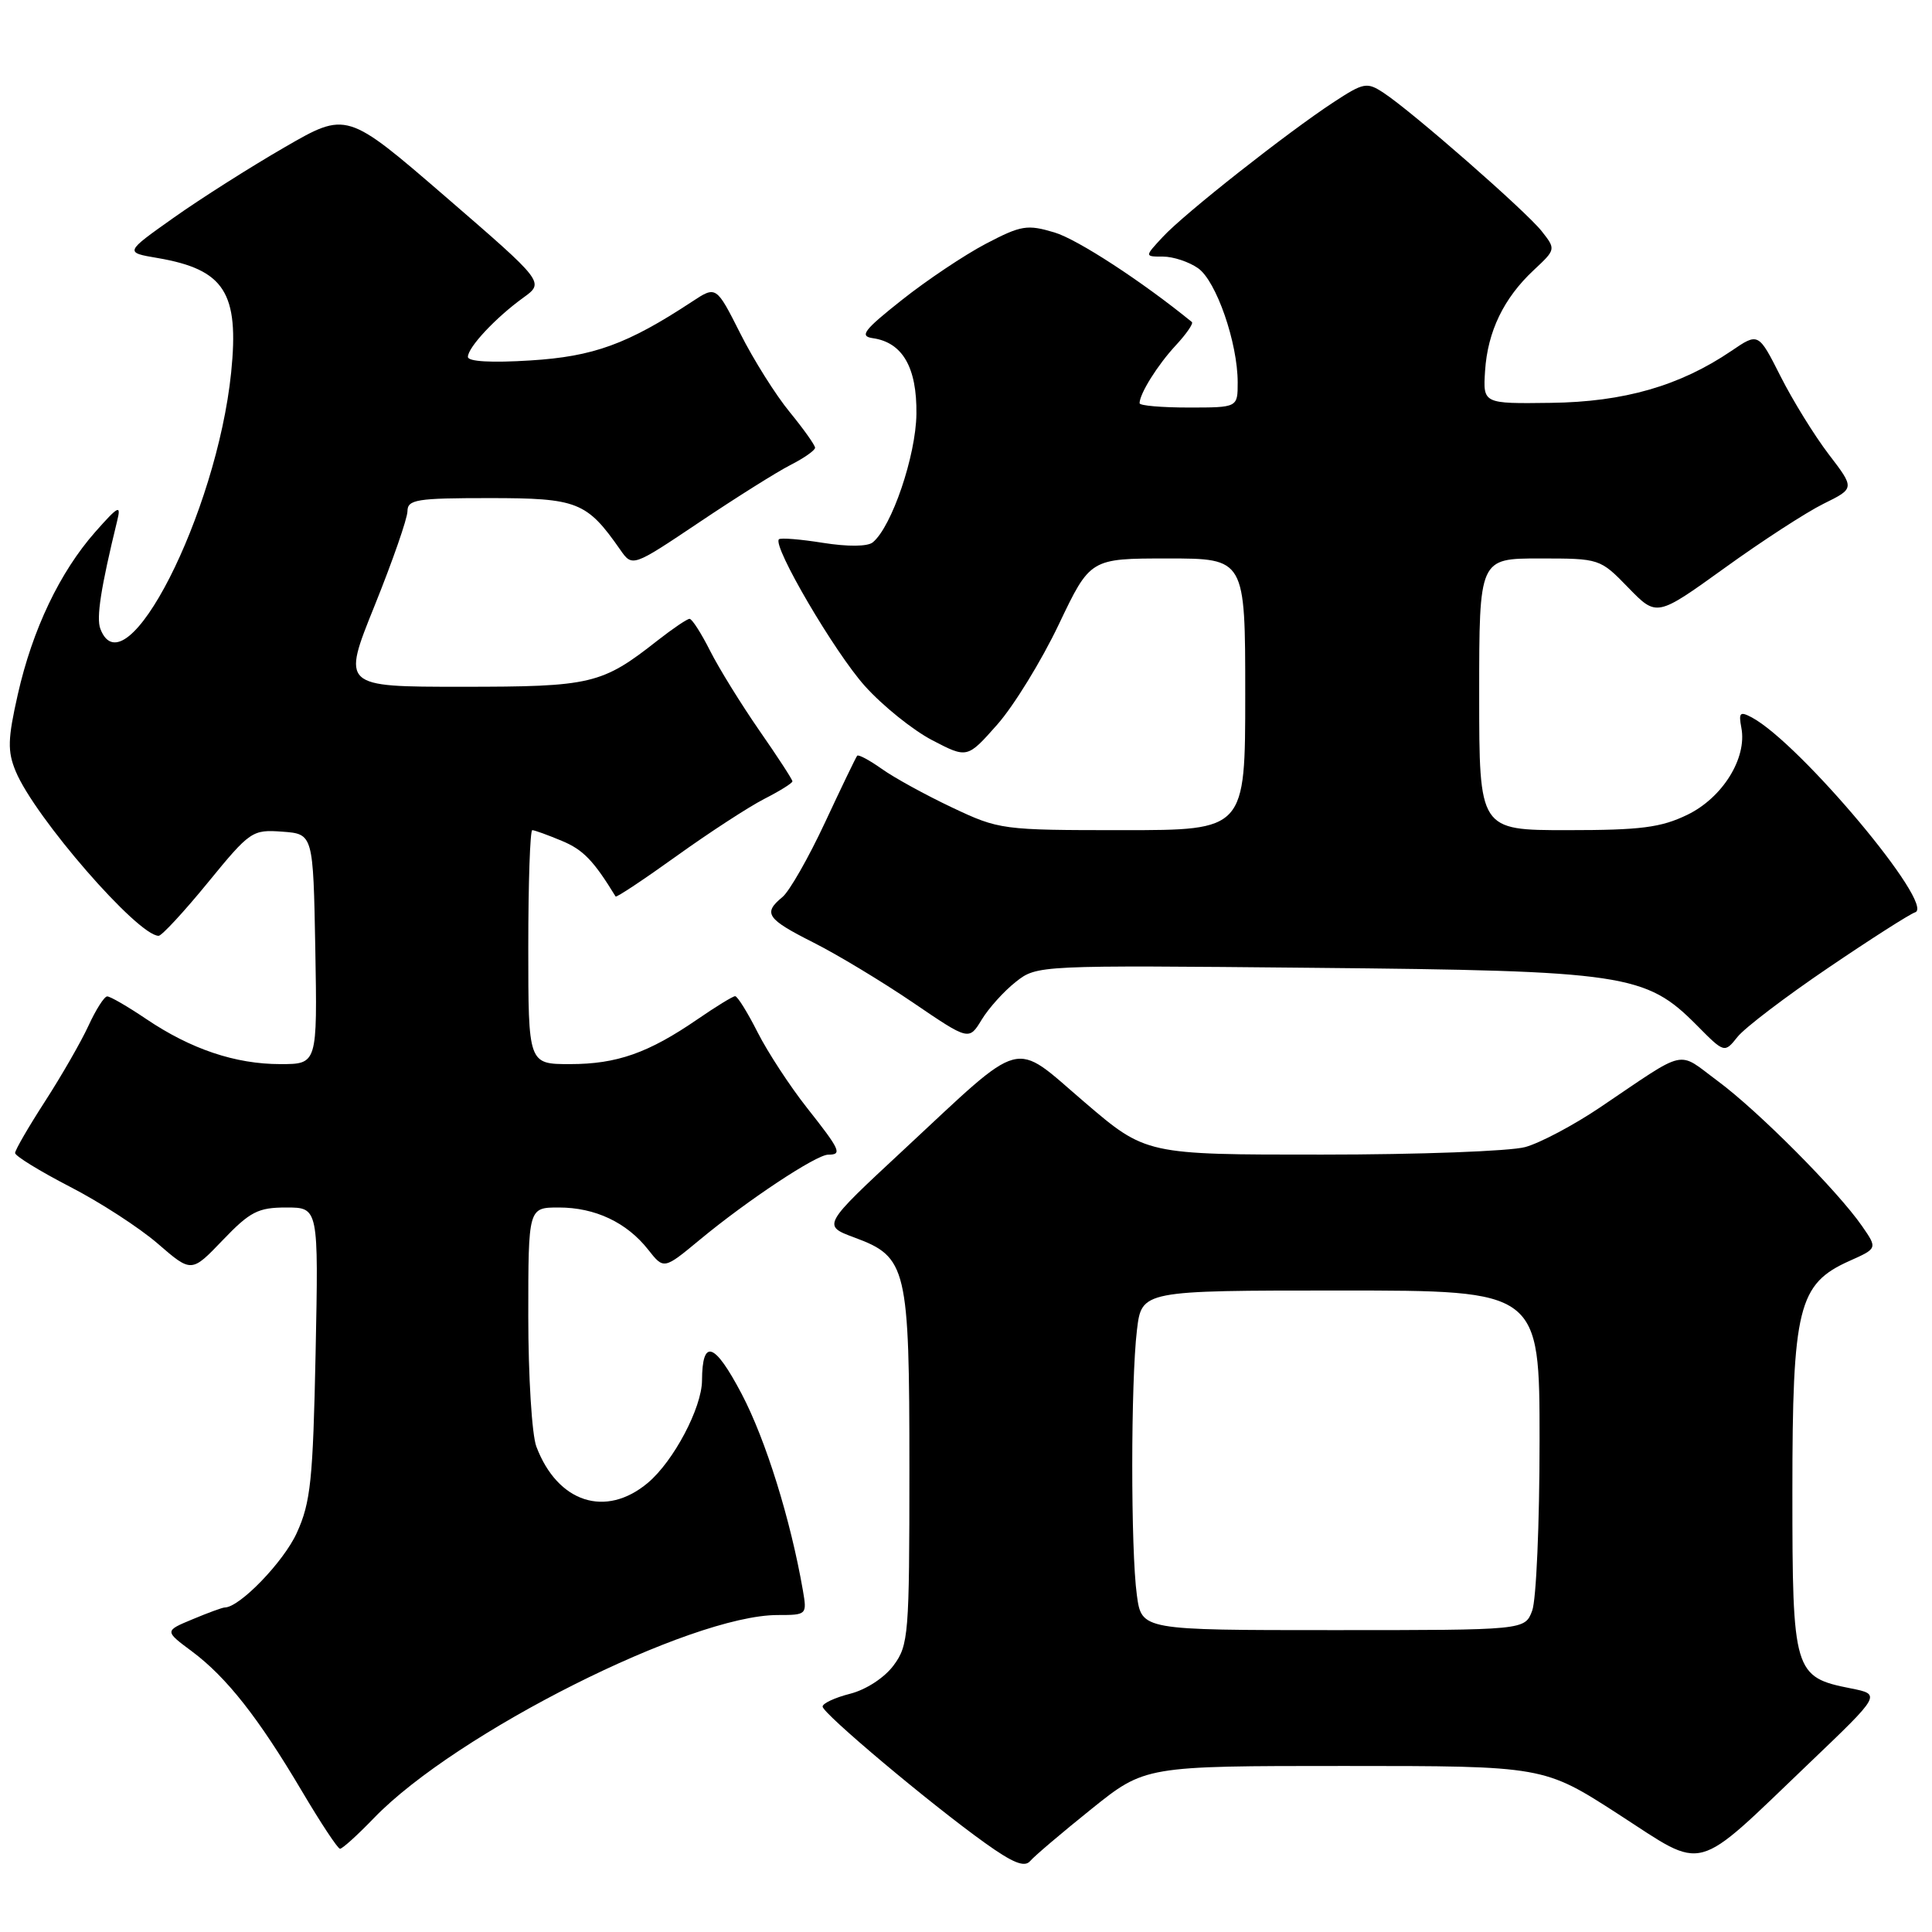 <?xml version="1.0" encoding="UTF-8" standalone="no"?>
<!DOCTYPE svg PUBLIC "-//W3C//DTD SVG 1.1//EN" "http://www.w3.org/Graphics/SVG/1.1/DTD/svg11.dtd" >
<svg xmlns="http://www.w3.org/2000/svg" xmlns:xlink="http://www.w3.org/1999/xlink" version="1.1" viewBox="0 0 256 256">
 <g >
 <path fill="currentColor"
d=" M 144.61 239.71 C 151.72 234.00 151.72 234.00 178.13 234.00 C 204.55 234.00 204.55 234.00 214.49 240.42 C 226.15 247.95 224.20 248.47 239.76 233.60 C 249.26 224.52 249.26 224.52 245.25 223.72 C 237.69 222.23 237.50 221.59 237.50 197.65 C 237.50 173.24 238.27 170.12 245.06 167.08 C 248.78 165.42 248.78 165.42 246.73 162.46 C 243.49 157.78 232.97 147.21 227.62 143.25 C 222.12 139.18 223.78 138.81 212.01 146.74 C 208.54 149.08 204.09 151.44 202.11 151.99 C 200.12 152.54 188.00 152.99 175.17 152.99 C 151.83 153.00 151.83 153.00 143.69 146.03 C 134.02 137.76 135.99 137.24 119.72 152.37 C 108.94 162.39 108.94 162.39 113.22 163.98 C 120.18 166.55 120.50 167.91 120.50 194.68 C 120.50 216.64 120.39 218.00 118.40 220.68 C 117.19 222.31 114.76 223.89 112.65 224.43 C 110.64 224.94 109.00 225.70 109.00 226.13 C 109.00 227.03 123.23 238.99 130.50 244.19 C 134.21 246.85 135.76 247.47 136.50 246.60 C 137.05 245.95 140.70 242.85 144.61 239.71 Z  M 49.55 240.90 C 60.41 229.64 91.52 214.00 103.05 214.00 C 106.90 214.00 106.94 213.96 106.39 210.75 C 104.76 201.35 101.47 190.79 98.28 184.71 C 94.67 177.85 93.05 177.30 93.02 182.93 C 92.99 186.55 89.26 193.61 85.85 196.48 C 80.26 201.18 73.88 199.11 71.07 191.68 C 70.48 190.14 70.00 182.37 70.00 174.43 C 70.00 160.00 70.00 160.00 74.05 160.00 C 78.86 160.00 83.05 161.98 85.89 165.59 C 87.96 168.22 87.96 168.22 92.73 164.27 C 99.04 159.04 108.16 153.00 109.74 153.00 C 111.63 153.00 111.36 152.40 106.92 146.78 C 104.68 143.94 101.74 139.45 100.40 136.81 C 99.06 134.16 97.72 132.00 97.41 132.00 C 97.11 132.00 94.86 133.38 92.42 135.06 C 85.91 139.53 81.74 141.00 75.53 141.00 C 70.00 141.00 70.00 141.00 70.00 125.50 C 70.00 116.97 70.24 110.00 70.53 110.00 C 70.82 110.00 72.59 110.64 74.45 111.42 C 77.27 112.59 78.65 114.02 81.57 118.79 C 81.67 118.96 85.30 116.55 89.63 113.44 C 93.96 110.33 99.19 106.93 101.25 105.87 C 103.31 104.82 105.00 103.77 105.00 103.53 C 105.00 103.29 103.03 100.26 100.62 96.80 C 98.22 93.33 95.28 88.59 94.10 86.25 C 92.92 83.91 91.70 82.00 91.37 82.00 C 91.05 82.00 89.15 83.29 87.14 84.86 C 79.74 90.68 78.39 91.00 61.20 91.00 C 45.30 91.00 45.30 91.00 49.64 80.25 C 52.02 74.34 53.98 68.71 53.99 67.75 C 54.00 66.19 55.19 66.00 64.85 66.00 C 76.52 66.00 77.74 66.48 82.17 72.82 C 83.79 75.15 83.79 75.15 92.65 69.21 C 97.52 65.94 102.96 62.52 104.75 61.61 C 106.54 60.70 108.00 59.67 108.00 59.33 C 108.00 58.99 106.49 56.86 104.64 54.60 C 102.79 52.35 99.84 47.66 98.09 44.18 C 94.90 37.86 94.90 37.86 91.70 39.97 C 83.13 45.61 78.64 47.24 70.29 47.76 C 65.11 48.09 62.00 47.91 62.00 47.29 C 62.00 46.02 65.68 42.09 69.33 39.45 C 72.16 37.41 72.16 37.41 59.05 26.08 C 45.94 14.76 45.94 14.76 37.72 19.51 C 33.20 22.12 26.58 26.32 23.01 28.85 C 16.51 33.45 16.51 33.45 20.89 34.19 C 29.74 35.71 31.71 38.77 30.63 49.35 C 28.71 68.08 16.57 91.87 13.30 83.33 C 12.74 81.87 13.36 77.89 15.53 69.00 C 16.07 66.82 15.69 67.01 12.61 70.50 C 7.93 75.81 4.30 83.41 2.36 92.01 C 1.02 97.93 0.98 99.54 2.08 102.20 C 4.60 108.29 18.26 124.00 21.02 124.00 C 21.43 124.00 24.37 120.83 27.54 116.95 C 33.14 110.10 33.43 109.91 37.40 110.20 C 41.50 110.50 41.50 110.50 41.78 125.75 C 42.05 141.00 42.05 141.00 37.15 141.00 C 31.18 141.00 25.30 139.02 19.37 135.02 C 16.91 133.36 14.58 132.01 14.20 132.03 C 13.81 132.04 12.70 133.79 11.72 135.92 C 10.74 138.05 8.15 142.55 5.97 145.93 C 3.79 149.30 2.00 152.39 2.00 152.78 C 2.01 153.18 5.27 155.18 9.25 157.24 C 13.24 159.29 18.50 162.70 20.93 164.81 C 25.37 168.65 25.37 168.65 29.51 164.33 C 33.14 160.54 34.20 160.00 37.93 160.00 C 42.21 160.00 42.21 160.00 41.82 179.25 C 41.47 196.13 41.17 199.07 39.33 203.11 C 37.59 206.95 31.74 213.00 29.78 213.00 C 29.48 213.00 27.57 213.70 25.52 214.56 C 21.79 216.11 21.79 216.11 25.45 218.83 C 30.04 222.26 34.26 227.63 40.00 237.33 C 42.48 241.52 44.75 244.96 45.05 244.97 C 45.35 244.99 47.37 243.16 49.55 240.90 Z  M 242.24 128.25 C 247.88 124.42 253.07 121.11 253.76 120.89 C 256.55 120.01 238.52 98.49 232.12 95.06 C 230.55 94.23 230.36 94.42 230.74 96.44 C 231.51 100.45 228.25 105.70 223.59 107.96 C 220.08 109.66 217.41 110.00 207.68 110.00 C 196.00 110.00 196.00 110.00 196.00 92.00 C 196.00 74.00 196.00 74.00 204.00 74.00 C 211.98 74.00 212.01 74.01 215.76 77.87 C 219.52 81.74 219.52 81.74 228.51 75.27 C 233.45 71.70 239.36 67.87 241.63 66.75 C 245.77 64.71 245.77 64.71 242.31 60.19 C 240.41 57.70 237.54 53.05 235.93 49.86 C 233.00 44.06 233.00 44.06 229.43 46.49 C 222.59 51.13 215.19 53.26 205.50 53.38 C 196.50 53.50 196.50 53.50 196.78 49.14 C 197.12 43.92 199.25 39.50 203.24 35.78 C 206.16 33.05 206.17 33.03 204.28 30.63 C 202.20 27.99 187.08 14.75 183.33 12.30 C 181.13 10.85 180.70 10.93 176.74 13.52 C 170.60 17.54 156.90 28.33 154.08 31.39 C 151.65 34.00 151.65 34.00 154.10 34.00 C 155.45 34.00 157.54 34.69 158.75 35.54 C 161.16 37.22 164.00 45.42 164.00 50.68 C 164.00 54.00 164.00 54.00 157.50 54.00 C 153.93 54.00 151.00 53.75 151.00 53.43 C 151.00 52.17 153.40 48.34 155.80 45.76 C 157.20 44.25 158.16 42.86 157.93 42.67 C 151.39 37.33 142.78 31.71 139.72 30.80 C 136.11 29.72 135.31 29.85 130.63 32.30 C 127.81 33.78 122.80 37.13 119.50 39.75 C 114.46 43.74 113.84 44.55 115.65 44.81 C 119.59 45.37 121.51 48.69 121.43 54.86 C 121.36 60.39 118.16 69.81 115.64 71.87 C 114.95 72.43 112.33 72.45 109.05 71.93 C 106.06 71.45 103.43 71.24 103.21 71.46 C 102.33 72.34 110.60 86.45 114.60 90.90 C 116.95 93.52 120.97 96.75 123.52 98.08 C 128.17 100.50 128.17 100.50 132.15 96.00 C 134.33 93.53 138.00 87.56 140.29 82.75 C 144.46 74.00 144.46 74.00 154.73 74.00 C 165.00 74.00 165.00 74.00 165.00 92.00 C 165.00 110.00 165.00 110.00 148.75 110.00 C 132.76 110.00 132.40 109.95 126.14 106.99 C 122.65 105.34 118.46 103.04 116.84 101.88 C 115.21 100.73 113.75 99.94 113.58 100.14 C 113.41 100.34 111.49 104.33 109.31 109.00 C 107.13 113.67 104.59 118.12 103.67 118.87 C 101.07 121.01 101.58 121.76 107.78 124.89 C 110.96 126.49 116.90 130.08 120.98 132.85 C 128.39 137.89 128.39 137.89 130.08 135.11 C 131.01 133.58 133.04 131.33 134.59 130.11 C 137.41 127.89 137.48 127.89 173.96 128.24 C 215.34 128.63 218.06 129.04 224.81 135.83 C 228.50 139.56 228.50 139.56 230.24 137.38 C 231.20 136.18 236.60 132.07 242.24 128.25 Z  M 150.64 211.36 C 149.82 205.41 149.83 183.08 150.65 176.25 C 151.28 171.00 151.28 171.00 177.64 171.00 C 204.00 171.00 204.00 171.00 204.00 190.93 C 204.00 201.90 203.56 212.02 203.02 213.43 C 202.05 216.00 202.05 216.00 176.66 216.00 C 151.27 216.00 151.27 216.00 150.64 211.36 Z "/>
</g>
</svg>